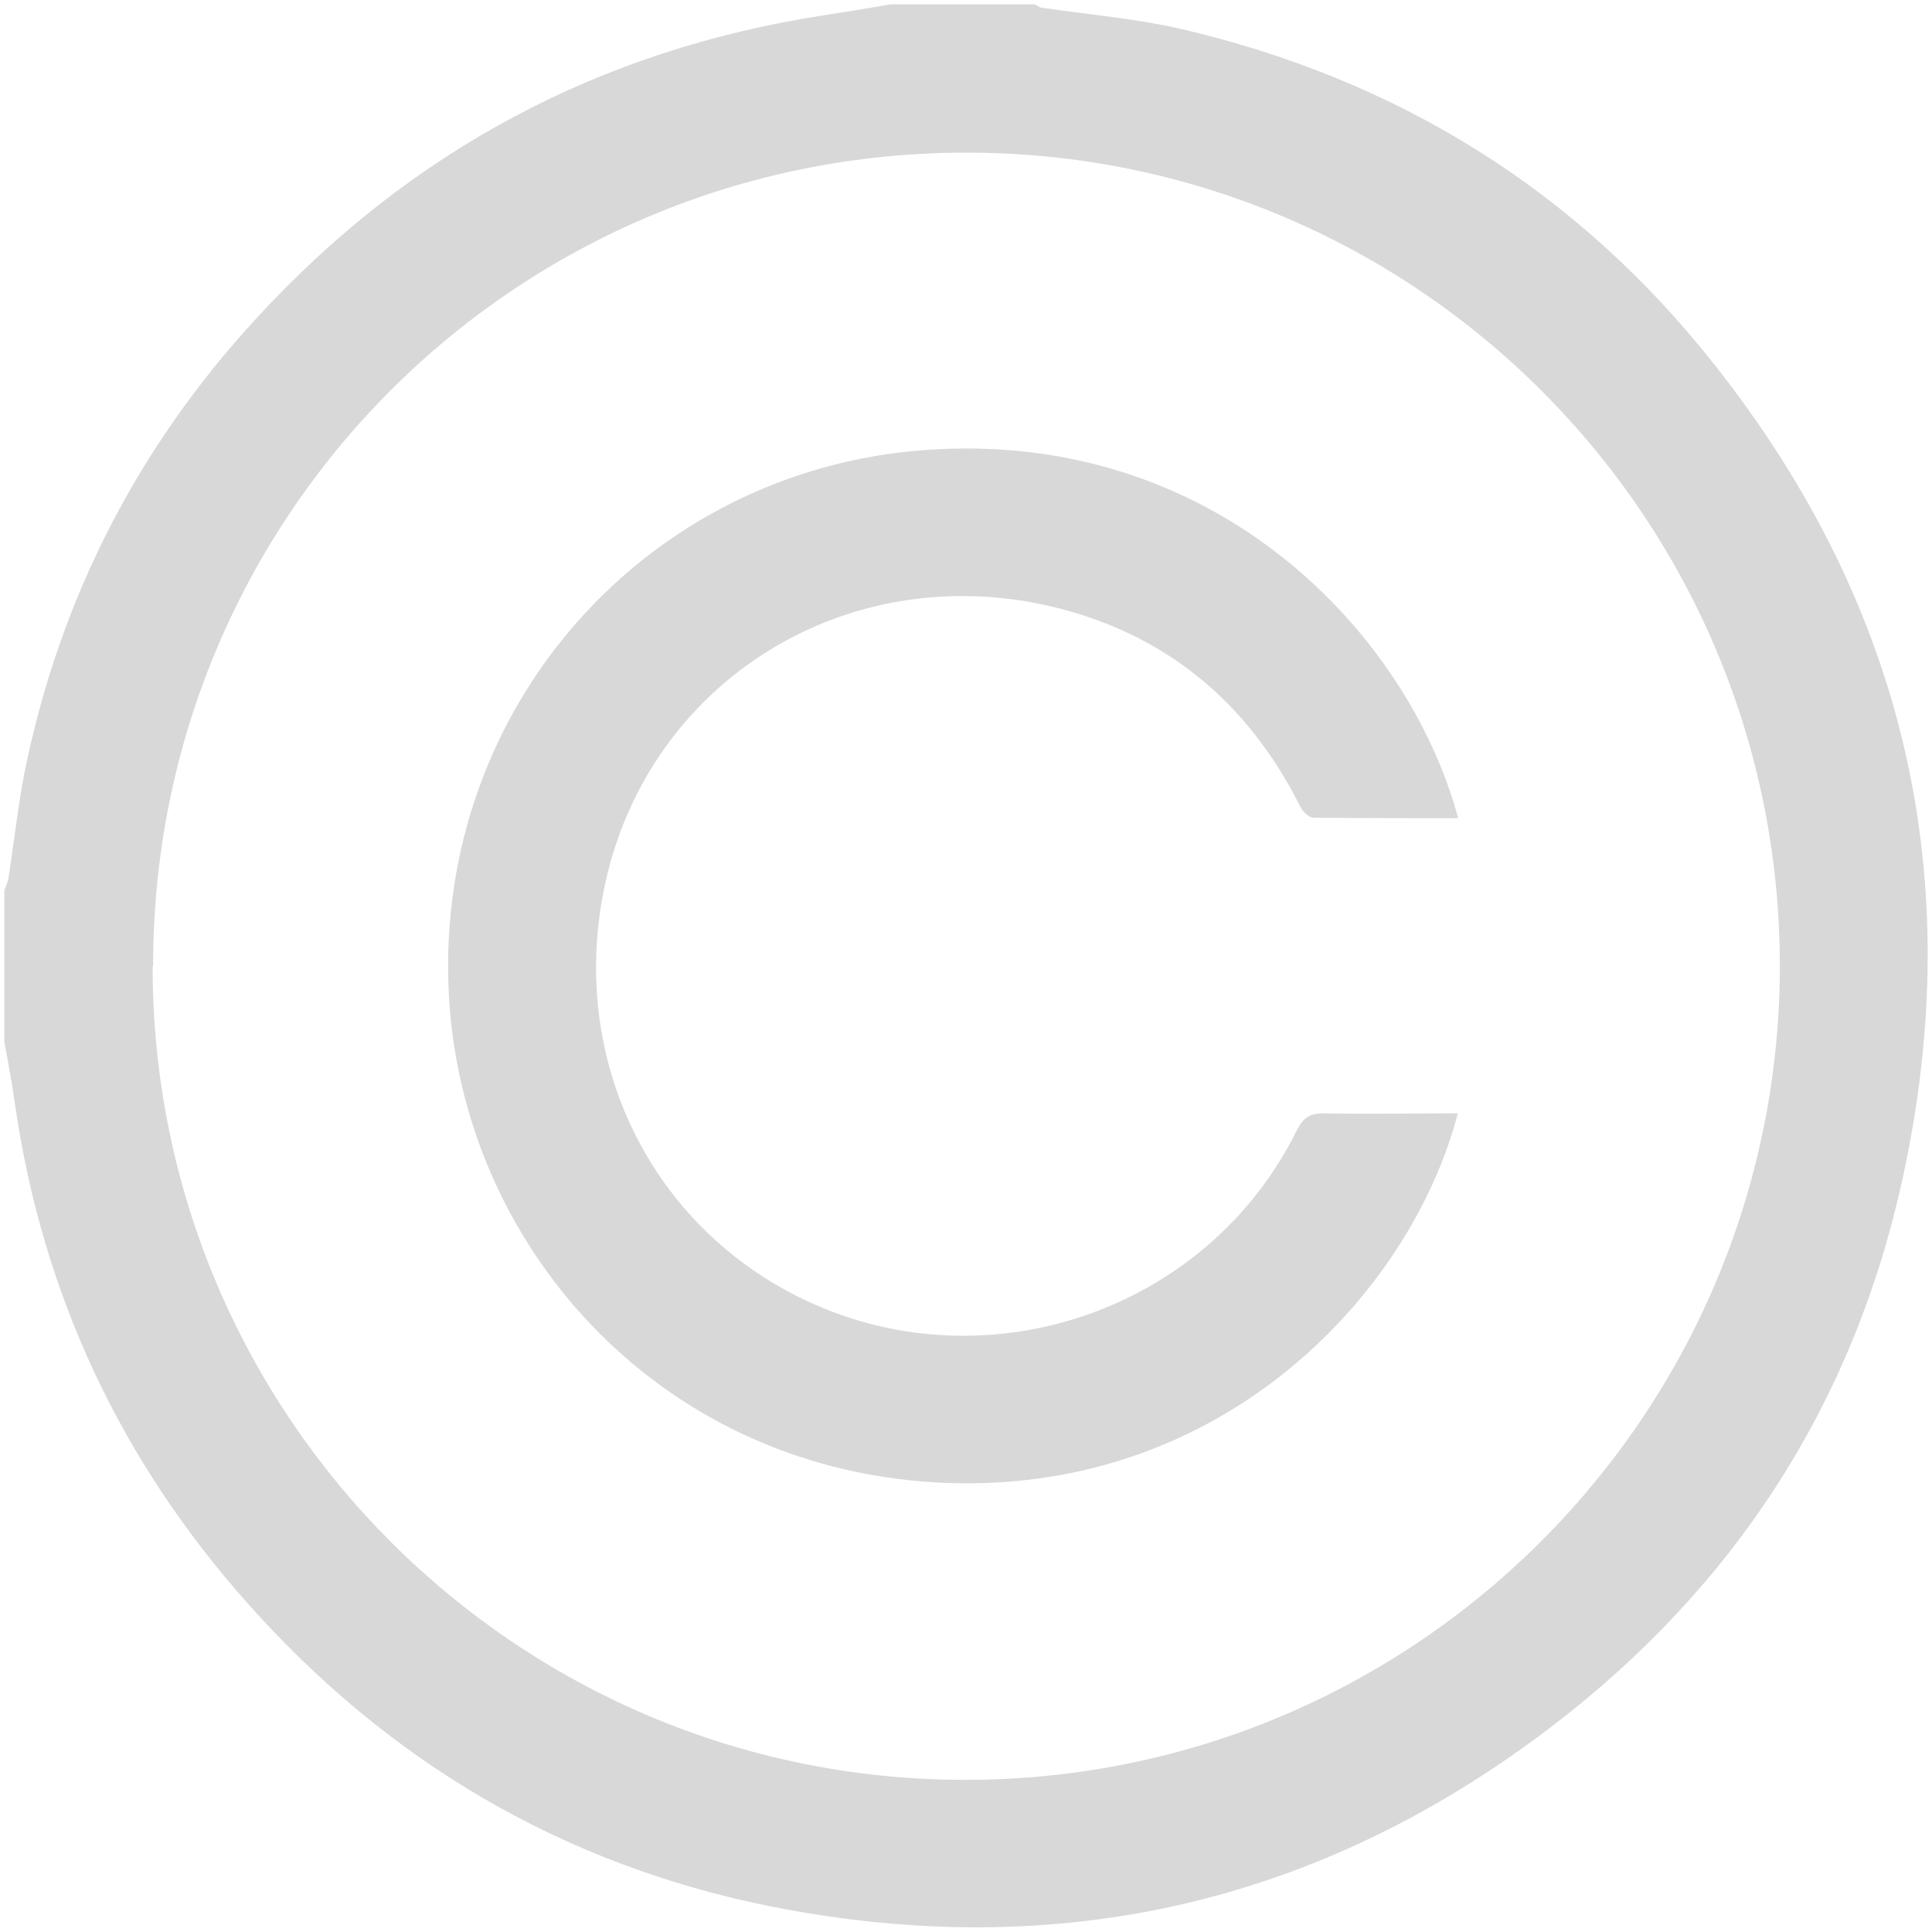 <?xml version="1.0" encoding="UTF-8"?>
<svg id="Calque_1" data-name="Calque 1" xmlns="http://www.w3.org/2000/svg" version="1.1" viewBox="0 0 400 400">
  <defs>
    <style>
      .cls-1 {
        fill: #d8d8d8;
        stroke-width: 0px;
      }
    </style>
  </defs>
  <path class="cls-1" d="M184.3.9c10,0,20,0,29.9,0,.5.2.9.6,1.5.7,9.5,1.4,19.1,2.2,28.4,4.3,45.1,10.4,82.5,33.5,111.1,69.9,39.2,49.7,52.2,106,38.8,167.8-10.1,46.8-34.8,84.9-72.8,113.9-48.1,36.7-102.3,49-161.6,37.2-43-8.6-79.1-29.9-108.2-62.6-26.4-29.6-42.6-64.1-48.3-103.5-.6-4.3-1.4-8.6-2.2-12.9,0-10.5,0-21,0-31.4.3-.7.6-1.4.8-2.2,1.2-7.6,2-15.3,3.5-22.8,7.3-35.5,23.3-66.7,47.8-93.3C84.9,31.2,124.3,10.2,171,3.1c4.4-.7,8.9-1.4,13.3-2.2ZM31.6,200.1c0,92.9,75.1,168.2,167.9,168.4,93.1.2,168.8-75.2,169-168.3.1-93.1-75.3-168.6-168.4-168.6-93.3,0-168.5,75.1-168.4,168.5Z"/>
  <path class="cls-1" d="M301.8,230.6c-9.7,37.2-49.1,79.8-108.4,76.3-57.7-3.5-98-49.5-100.5-101.5-2.8-59.2,41.1-107.9,98.3-112.2,60.2-4.6,100.3,37.7,110.7,76.2-10,0-20,0-29.9-.1-1,0-2.3-1.3-2.8-2.3-10.9-21.8-28.2-36-51.8-41.5-42.4-9.8-83,15.7-92.1,57.4-7.7,35.4,8.6,69.9,40,85.6,37.8,18.9,84.5,3.4,103.2-34.5,1.3-2.6,2.7-3.5,5.6-3.5,9.2.2,18.4,0,27.7,0Z"/>
</svg>